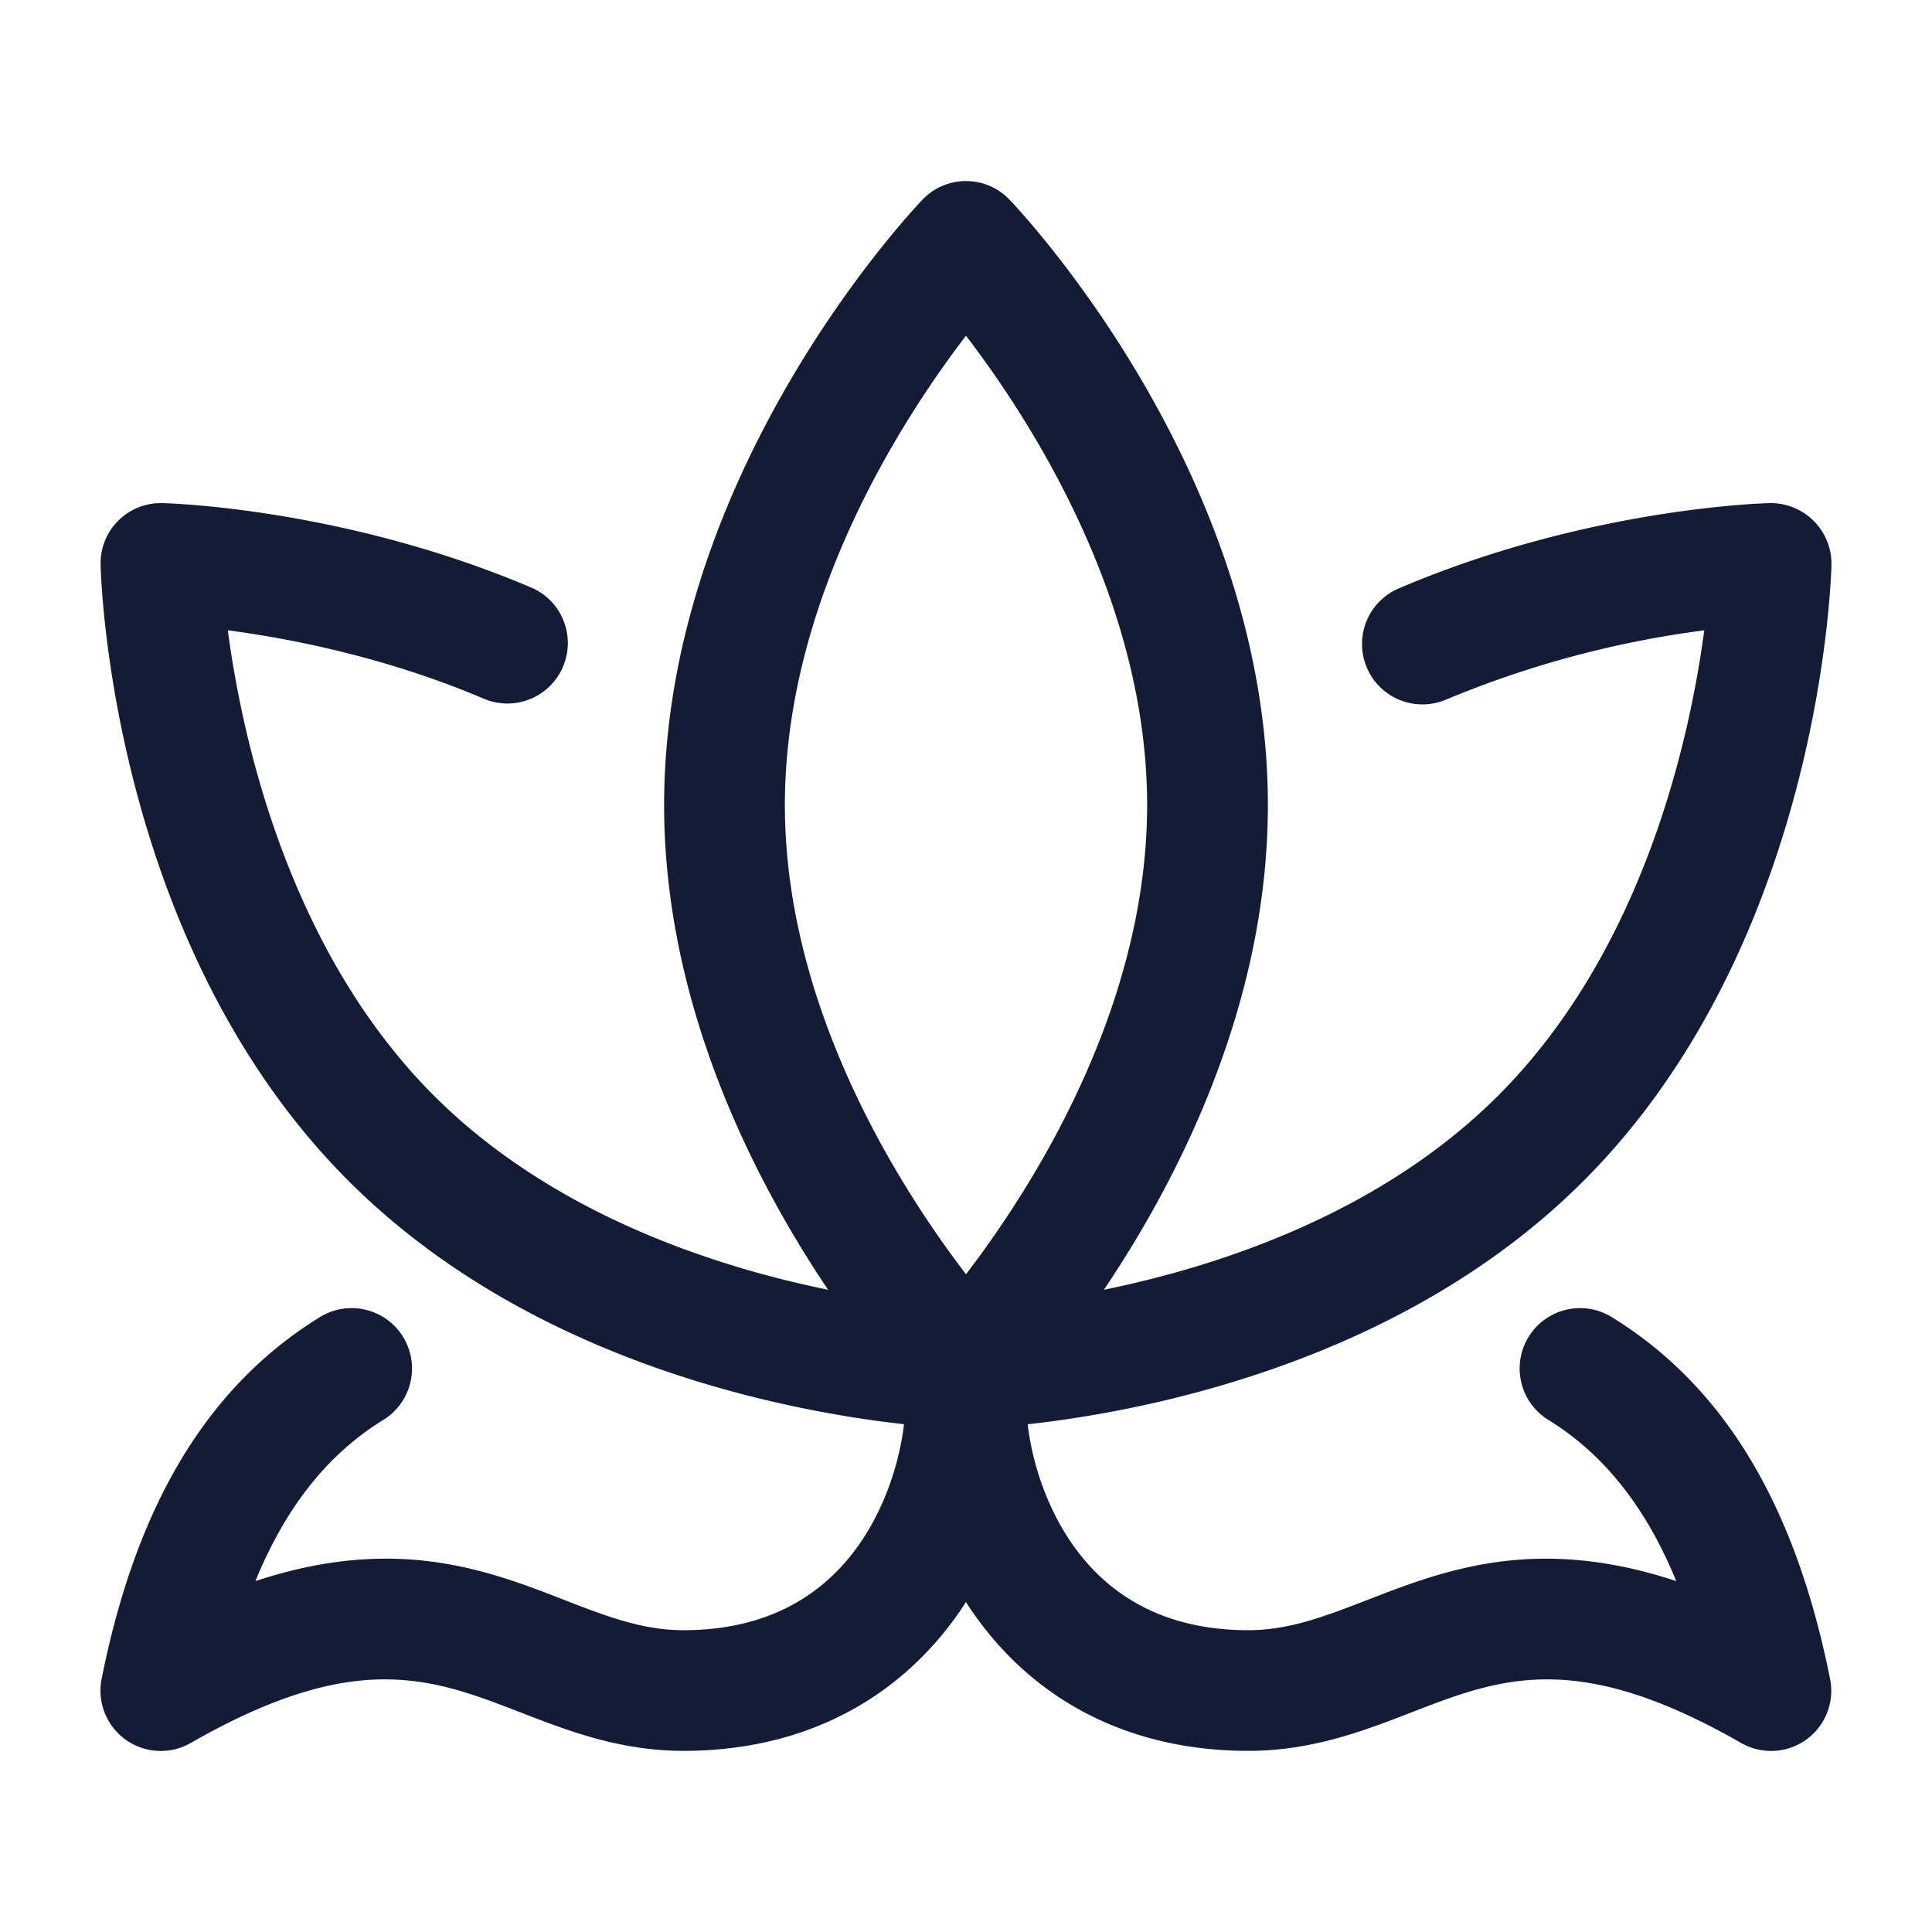 <svg xmlns="http://www.w3.org/2000/svg" width="24" height="24" fill="none"><path fill="#141B34" fill-rule="evenodd" d="M12.766 17.693c1.44-.159 4.643-.76 6.905-3.023 2.938-2.939 3.075-7.462 3.08-7.653a.754.754 0 0 0-.769-.767c-.092.002-2.28.065-4.607 1.06a.75.75 0 1 0 .59 1.38 12.5 12.5 0 0 1 3.206-.86c-.178 1.336-.75 3.97-2.56 5.78-1.47 1.469-3.478 2.122-4.898 2.412.917-1.362 2.037-3.535 2.037-6.022 0-4.124-3.078-7.382-3.209-7.519a.747.747 0 0 0-1.082 0C11.328 2.618 8.25 5.876 8.25 10c0 2.487 1.12 4.66 2.037 6.022-1.42-.29-3.428-.944-4.897-2.412-1.81-1.81-2.383-4.445-2.56-5.78.771.101 1.976.334 3.205.86a.751.751 0 0 0 .59-1.38C4.3 6.315 2.11 6.252 2.018 6.25a.747.747 0 0 0-.768.767c.004.191.14 4.714 3.08 7.653 2.26 2.26 5.457 2.862 6.9 3.022-.068.571-.306 1.234-.738 1.724-.488.554-1.162.835-2.004.835-.508 0-.957-.174-1.476-.375l-.004-.002c-.953-.37-2.091-.81-3.835-.233.375-.919.9-1.579 1.588-2.002a.75.75 0 1 0-.786-1.278c-1.392.857-2.28 2.326-2.712 4.492a.749.749 0 0 0 1.108.798c2.047-1.173 2.996-.805 4.095-.379h.001c.578.225 1.232.478 2.022.478 1.274 0 2.356-.465 3.13-1.344a4 4 0 0 0 .38-.505q.169.264.38.505c.774.88 1.856 1.344 3.13 1.344.79 0 1.444-.253 2.022-.477 1.1-.427 2.05-.795 4.096.378a.76.76 0 0 0 .372.1h-.001H22h-.001a.747.747 0 0 0 .734-.898c-.433-2.166-1.32-3.635-2.712-4.492a.75.75 0 1 0-.786 1.278c.687.423 1.212 1.083 1.588 2.002-1.744-.577-2.882-.136-3.834.233h-.001l-.004.002c-.52.201-.968.375-1.476.375-.842 0-1.516-.28-2.004-.835-.432-.49-.67-1.152-.738-1.723M12 4.17C11.188 5.231 9.75 7.467 9.75 10s1.438 4.768 2.25 5.829c.812-1.06 2.25-3.296 2.25-5.829S12.812 5.232 12 4.171" clip-rule="evenodd"/></svg>
